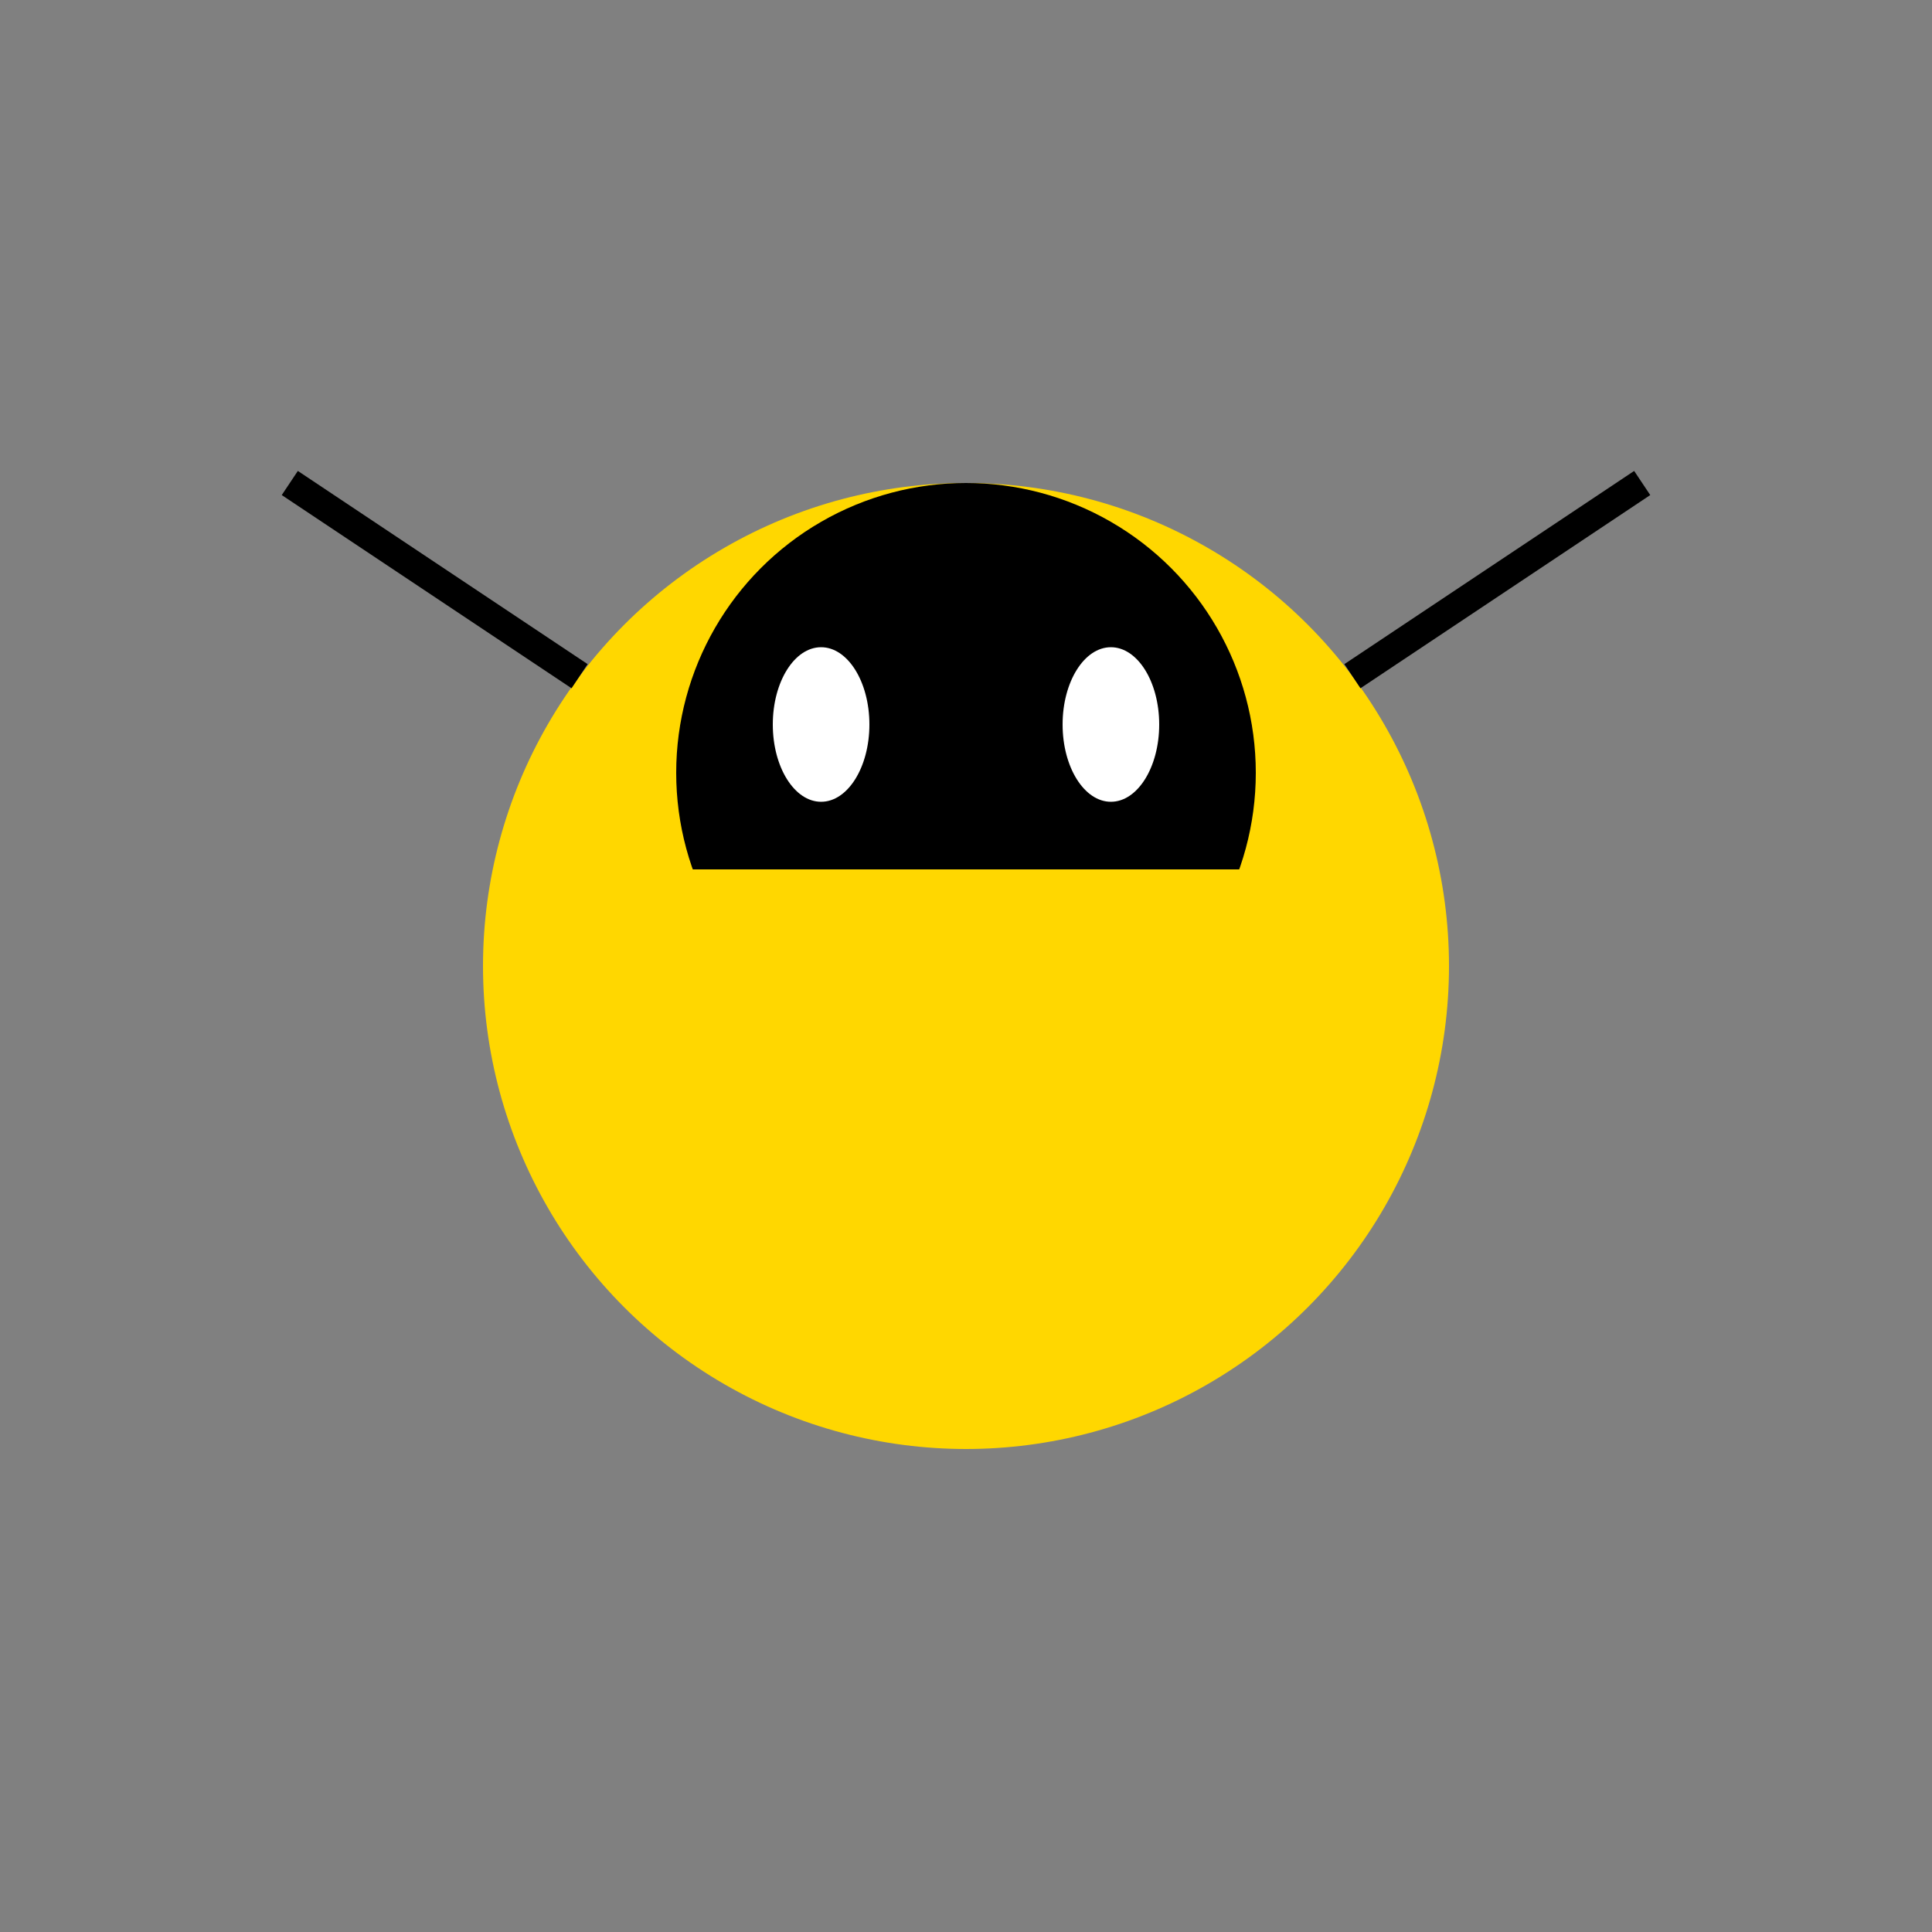 <?xml version="1.0" encoding="UTF-8"?>
<svg width="200" height="200" xmlns="http://www.w3.org/2000/svg">
  <rect width="100%" height="100%" fill="#808080" stroke="none"/>
  <circle cx="100" cy="100" r="50" fill="#FFD700"/>
  <circle cx="100" cy="80" r="30" fill="#000000"/>
  <rect x="70" y="90" width="60" height="40" fill="#FFD700"/>
  <line x1="60" y1="70" x2="30" y2="50" stroke="#000000" stroke-width="3"/>
  <line x1="140" y1="70" x2="170" y2="50" stroke="#000000" stroke-width="3"/>
  <ellipse cx="85" cy="75" rx="5" ry="8" fill="#FFFFFF"/>
  <ellipse cx="115" cy="75" rx="5" ry="8" fill="#FFFFFF"/>
</svg>

